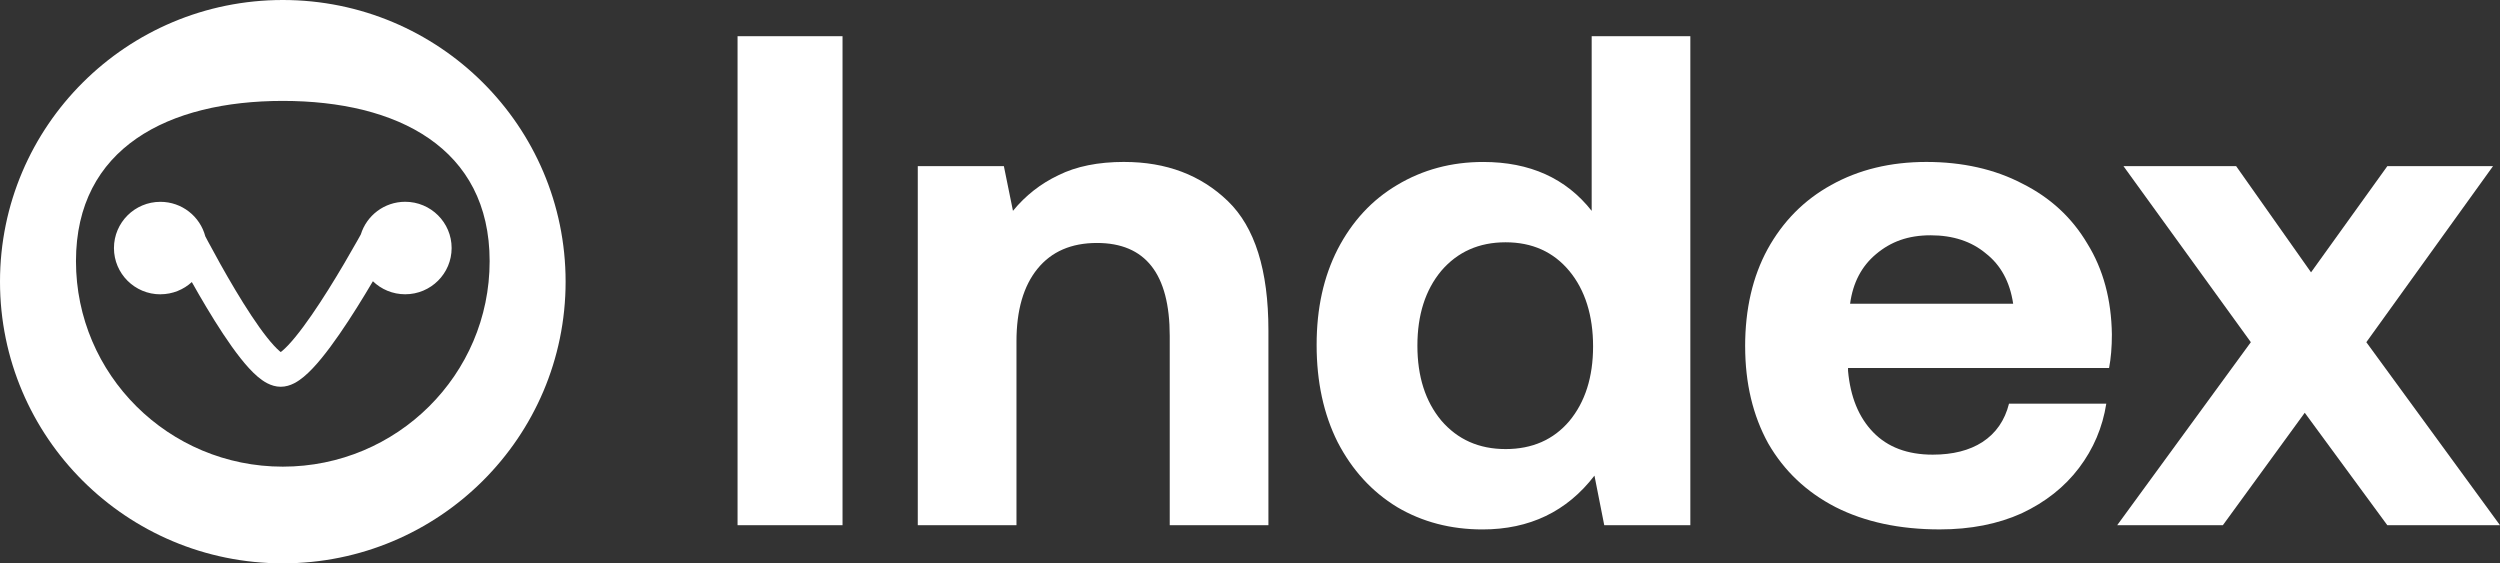 <?xml version="1.0" encoding="UTF-8"?><svg id="Layer_1" xmlns="http://www.w3.org/2000/svg" viewBox="0 0 1105 249"><rect x="0" y="0" width="1105" height="249" fill="#333333" stroke="none"/><defs><style>.cls-1,.cls-2{fill:#FFFFFF;}.cls-2{fill-rule:evenodd;}</style></defs><path class="cls-1" d="M326,16h46.4V232.15h-46.4V16Z"/><path class="cls-1" d="M496.92,71.58c18.56,0,33.82,5.76,45.78,17.29,11.96,11.53,17.94,30.57,17.94,57.12v86.15h-43.62v-83.68c0-27.38-10.72-41.07-32.17-41.07-11.34,0-20.11,3.81-26.29,11.42-6.19,7.62-9.28,18.32-9.28,32.11v81.21h-43.62V73.43h38.05l4.02,19.76c5.57-6.79,12.27-12.04,20.11-15.75,7.84-3.91,17.53-5.87,29.08-5.87Z"/><path class="cls-1" d="M747.13,16V232.15h-38.05l-4.33-21.92c-12.17,15.85-28.67,23.78-49.49,23.78-14.02,0-26.6-3.29-37.74-9.88-11.14-6.79-19.9-16.37-26.29-28.72-6.19-12.35-9.28-26.66-9.28-42.92s3.09-30.16,9.28-42.3c6.39-12.35,15.16-21.82,26.29-28.41,11.34-6.79,24.02-10.19,38.05-10.19,20.62,0,36.61,7.2,47.95,21.61V16h43.62Zm-81.66,182.49c11.75,0,21.14-4.12,28.15-12.35,7.01-8.44,10.52-19.45,10.52-33.04s-3.51-24.91-10.52-33.35c-7.01-8.44-16.4-12.66-28.15-12.66s-21.24,4.22-28.46,12.66c-7.01,8.44-10.52,19.45-10.52,33.04s3.51,24.6,10.52,33.04c7.22,8.44,16.7,12.66,28.46,12.66Z"/><path class="cls-1" d="M771.35,153.1c0-16.47,3.3-30.78,9.9-42.92,6.8-12.35,16.19-21.82,28.15-28.41,12.17-6.79,26.19-10.19,42.07-10.19s30.21,3.19,42.38,9.57c12.37,6.18,21.96,15.03,28.77,26.56,7.01,11.32,10.62,24.7,10.83,40.14,0,5.56-.41,10.5-1.24,14.82h-115.38v1.24c1.03,11.53,4.74,20.59,11.14,27.17,6.39,6.59,15.16,9.88,26.29,9.88,8.87,0,16.19-1.85,21.96-5.56,5.98-3.91,9.9-9.57,11.76-16.98h43c-1.65,10.5-5.67,19.97-12.06,28.41s-14.85,15.13-25.37,20.07c-10.52,4.74-22.58,7.1-36.19,7.1-17.74,0-33.1-3.29-46.09-9.88-12.79-6.59-22.68-15.95-29.7-28.1-6.81-12.35-10.21-26.66-10.21-42.92Zm118.47-18.84c-1.44-9.68-5.47-17.08-12.06-22.23-6.39-5.35-14.54-8.03-24.44-8.03s-17.53,2.78-24.13,8.34c-6.39,5.35-10.21,12.66-11.45,21.92h72.08Z"/><path class="cls-1" d="M994.88,151.25l-56.3-77.81h49.8l33.1,46.93,33.72-46.93h46.71l-55.99,77.81,59.08,80.9h-49.8l-36.5-49.71-36.2,49.71h-46.71l59.08-80.9Z"/><path class="cls-2" d="M125,249c69.04,0,125-55.74,125-124.5S194.04,0,125,0,0,55.74,0,124.5s55.96,124.5,125,124.5Zm0-42.74c50.49,0,91.42-40.66,91.42-90.82S175.49,44.6,125,44.6,33.58,65.28,33.58,115.44s40.93,90.82,91.42,90.82Z"/><path class="cls-2" d="M70.9,130.07c5.36,0,10.24-2.05,13.89-5.4,1.99,3.54,4.15,7.3,6.4,11.06,4.78,7.99,10.07,16.21,15.05,22.51,2.47,3.13,5.05,6.03,7.61,8.21,2.22,1.89,5.83,4.5,10.22,4.5s7.98-2.57,10.23-4.44c2.6-2.16,5.25-5.04,7.81-8.16,5.15-6.29,10.68-14.5,15.69-22.48,2.47-3.94,4.85-7.87,7.02-11.56,3.69,3.57,8.73,5.76,14.28,5.76,11.33,0,20.52-9.15,20.52-20.44s-9.19-20.44-20.52-20.44c-9.24,0-17.05,6.08-19.62,14.44-.51,.91-1.06,1.9-1.65,2.95-3.3,5.86-7.82,13.65-12.69,21.42-4.9,7.81-10.04,15.4-14.6,20.96-2.29,2.8-4.26,4.86-5.81,6.15-.24,.2-.45,.36-.64,.5-.16-.12-.34-.27-.54-.44-1.49-1.27-3.38-3.31-5.59-6.1-4.38-5.54-9.29-13.12-13.96-20.93-4.64-7.76-8.92-15.54-12.05-21.4-.42-.79-.83-1.55-1.2-2.27-2.3-8.78-10.32-15.26-19.86-15.26-11.33,0-20.52,9.15-20.52,20.44s9.19,20.44,20.52,20.44Z"/></svg>
